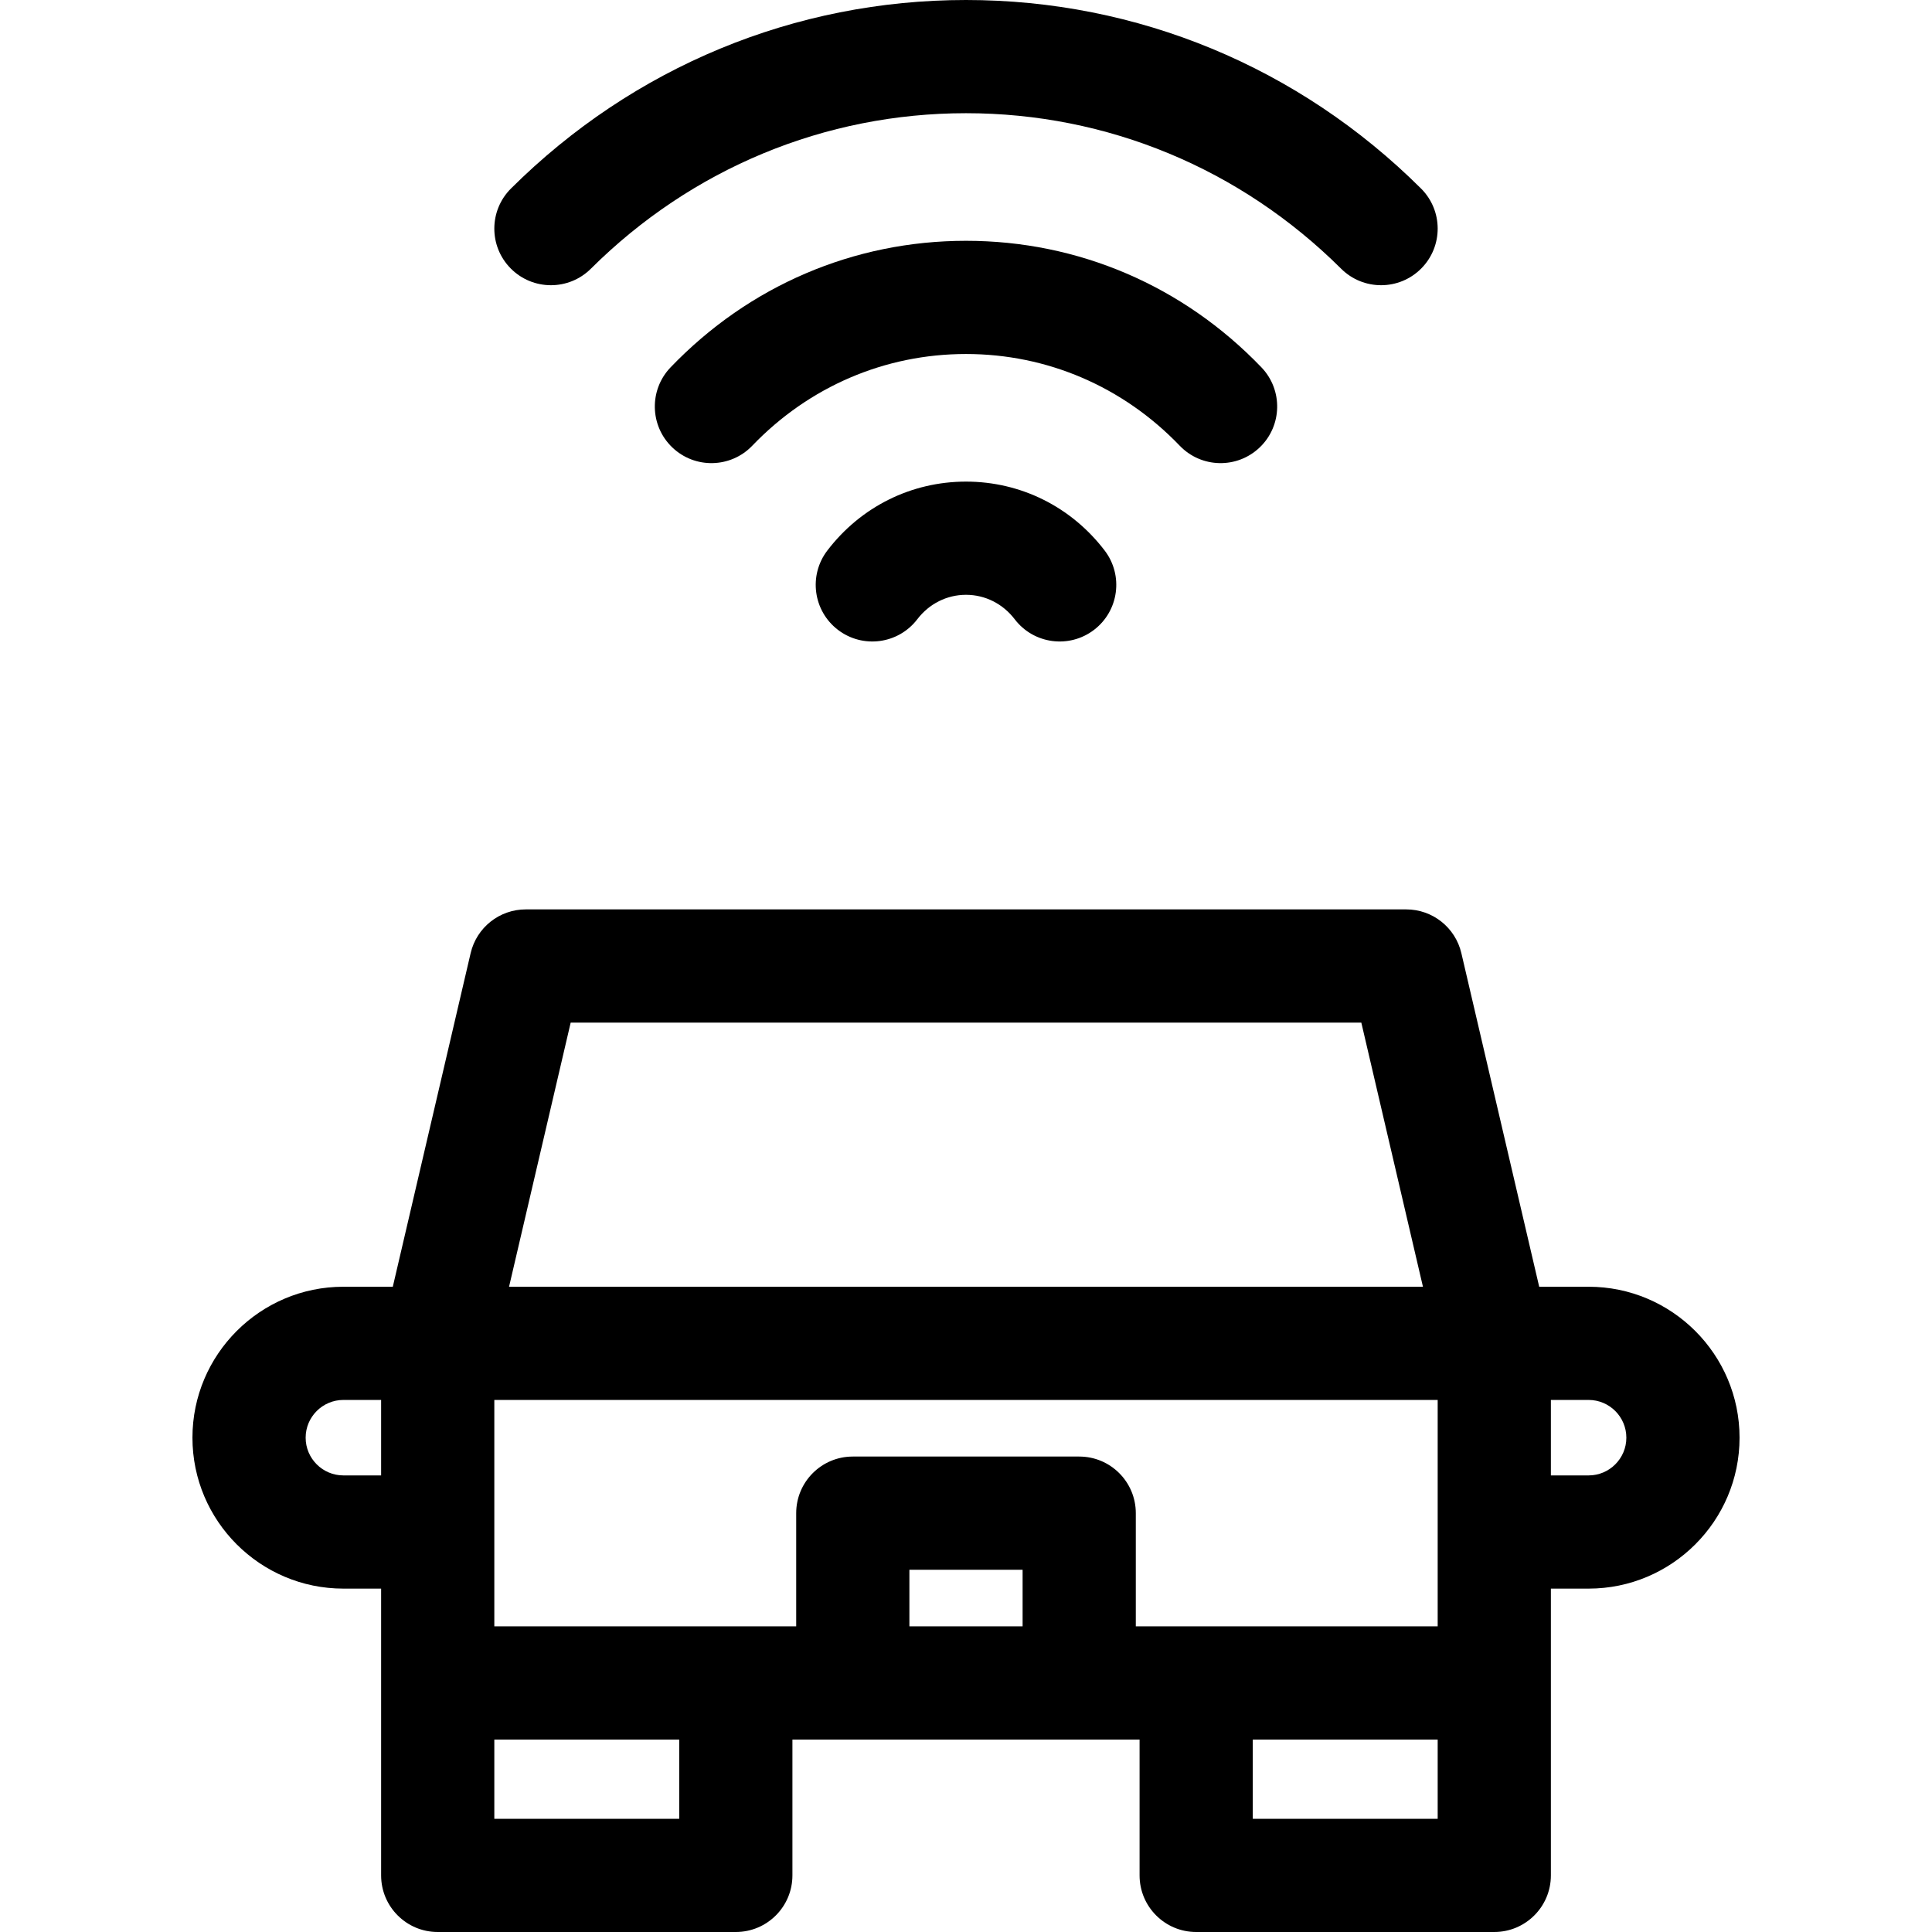 <?xml version="1.0" encoding="iso-8859-1"?>
<!-- Generator: Adobe Illustrator 19.0.0, SVG Export Plug-In . SVG Version: 6.00 Build 0)  -->
<svg version="1.1" id="Capa_1" xmlns="http://www.w3.org/2000/svg" xmlns:xlink="http://www.w3.org/1999/xlink" x="0px" y="0px"
	 viewBox="0 0 512 512" style="enable-background:new 0 0 512 512;" xml:space="preserve">
<g>
	<g>
		<path d="M421,341h-13.097l-20.629-88.409C385.69,245.803,379.638,241,372.667,241H139.333c-6.971,0-13.023,4.803-14.607,11.591
			L104.097,341H91c-22.056,0-40,17.944-40,40c0,22.056,17.944,40,40,40h10c0,7.221,0,68.278,0,76c0,8.284,6.716,15,15,15h79
			c8.284,0,15-6.716,15-15v-36c9.245,0,82.739,0,92,0v36c0,8.284,6.716,15,15,15h79c8.284,0,15-6.716,15-15c0-7.719,0-68.778,0-76
			h10c22.056,0,40-17.944,40-40C461,358.944,443.056,341,421,341z M101,391H91c-5.514,0-10-4.486-10-10c0-5.514,4.486-10,10-10h10
			V391z M151.236,271h209.527l16.333,70H134.903L151.236,271z M180,482h-49v-21h49V482z M271,431h-30v-15h30V431z M381,482h-49v-21
			h49V482z M381,431c-33.083,0-46.88,0-80,0v-30c0-8.284-6.716-15-15-15h-60c-8.284,0-15,6.716-15,15v30c-33.111,0-46.898,0-80,0
			c0-5.625,0-35.683,0-60h250C381,385.289,381,425.647,381,431z M421,391h-10v-20h10c5.514,0,10,4.486,10,10
			C431,386.514,426.514,391,421,391z"/>
	</g>
</g>
<g>
	<g>
		<path d="M376.578,49.95C344.195,17.74,301.373,0,256,0s-88.195,17.74-120.578,49.951c-5.874,5.842-5.899,15.34-0.057,21.213
			c5.843,5.873,15.34,5.899,21.213,0.056C183.301,44.639,218.61,30,256,30s72.699,14.639,99.422,41.22
			c5.872,5.842,15.37,5.817,21.213-0.057C382.477,65.29,382.452,55.792,376.578,49.95z"/>
	</g>
</g>
<g>
	<g>
		<path d="M334.289,97.35C313.542,75.725,285.738,63.815,256,63.815c-29.738,0-57.542,11.909-78.289,33.534
			c-5.735,5.978-5.539,15.473,0.439,21.208c5.978,5.735,15.474,5.539,21.208-0.439c15.037-15.672,35.152-24.303,56.641-24.303
			c21.489,0,41.604,8.631,56.641,24.303c5.738,5.981,15.233,6.173,21.21,0.44C339.828,112.823,340.024,103.328,334.289,97.35z"/>
	</g>
</g>
<g>
	<g>
		<path d="M292.746,145.896c-8.865-11.608-22.258-18.266-36.746-18.266c-14.488,0-27.881,6.658-36.746,18.266
			c-5.028,6.583-3.767,15.997,2.817,21.025c6.583,5.028,15.997,3.767,21.025-2.817c3.142-4.114,7.845-6.474,12.904-6.474
			s9.762,2.359,12.904,6.474c5.033,6.59,14.447,7.841,21.025,2.817C296.513,161.893,297.774,152.479,292.746,145.896z"/>
	</g>
</g>
<g>
</g>
<g>
</g>
<g>
</g>
<g>
</g>
<g>
</g>
<g>
</g>
<g>
</g>
<g>
</g>
<g>
</g>
<g>
</g>
<g>
</g>
<g>
</g>
<g>
</g>
<g>
</g>
<g>
</g>
</svg>
